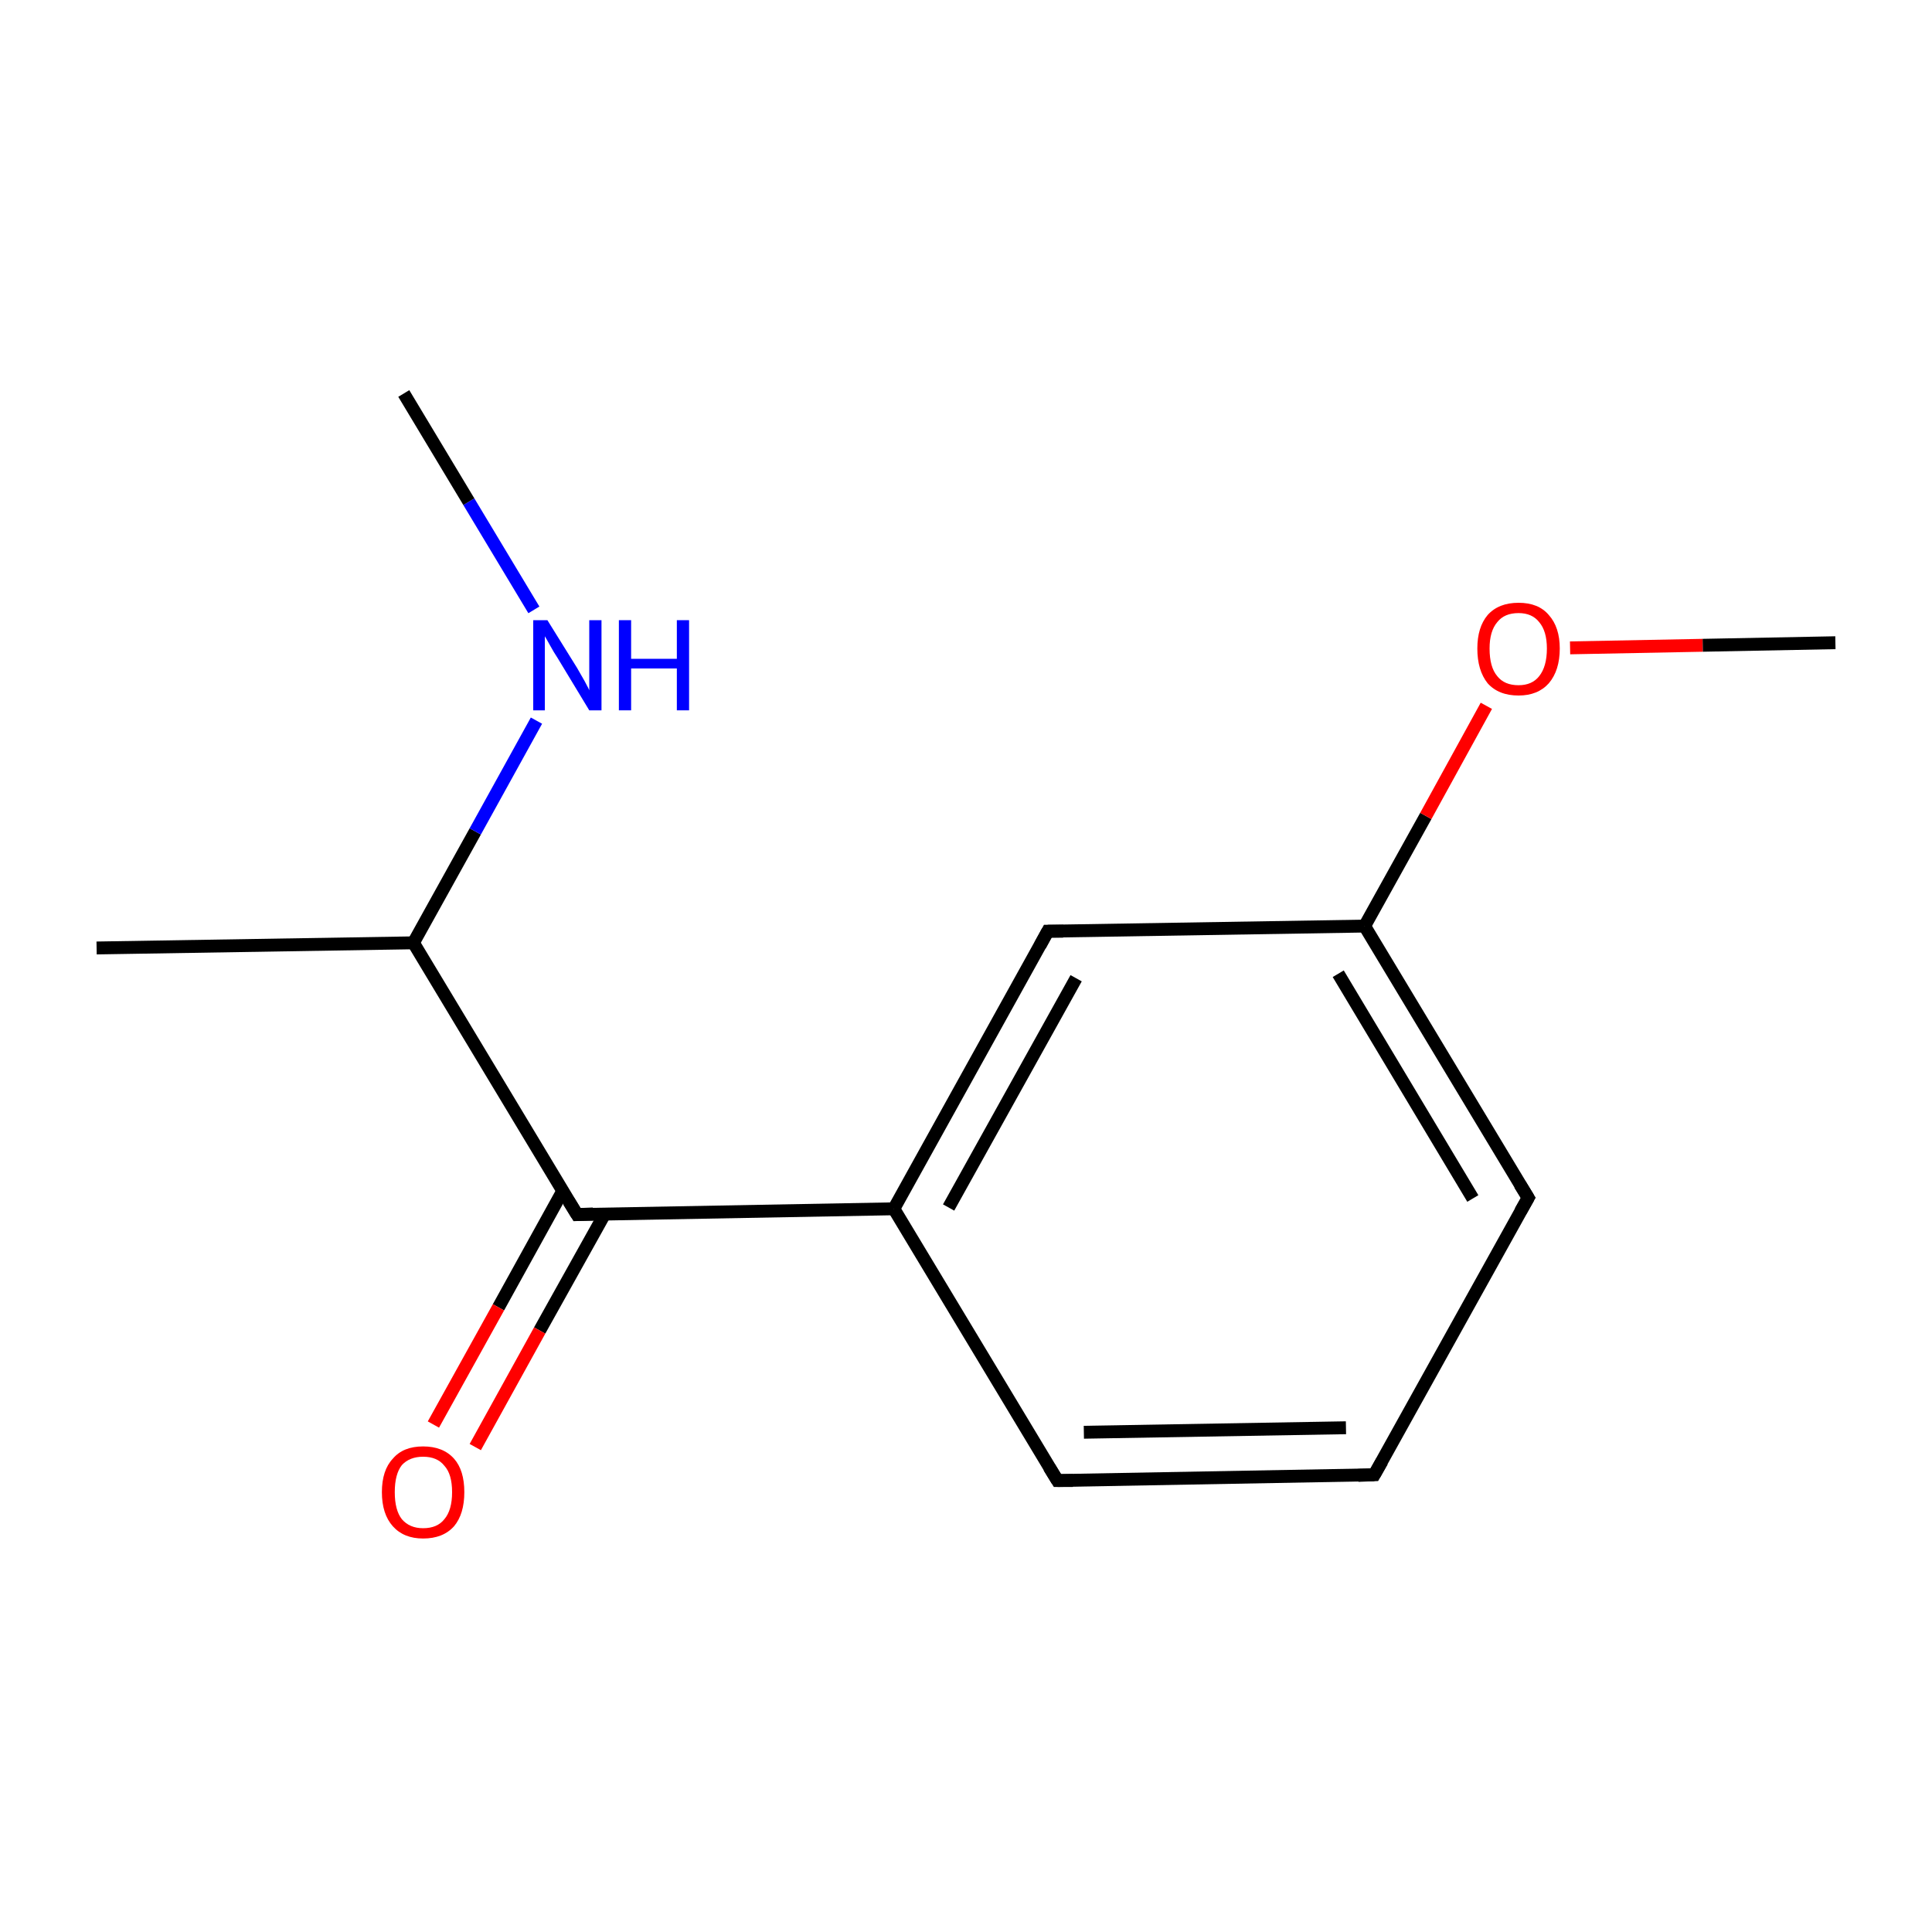 <?xml version='1.0' encoding='iso-8859-1'?>
<svg version='1.1' baseProfile='full'
              xmlns='http://www.w3.org/2000/svg'
                      xmlns:rdkit='http://www.rdkit.org/xml'
                      xmlns:xlink='http://www.w3.org/1999/xlink'
                  xml:space='preserve'
width='300px' height='300px' viewBox='0 0 300 300'>
<!-- END OF HEADER -->
<rect style='opacity:1.0;fill:#FFFFFF;stroke:none' width='300.0' height='300.0' x='0.0' y='0.0'> </rect>
<path class='bond-0 atom-0 atom-1' d='M 15.0,147.2 L 64.2,146.4' style='fill:none;fill-rule:evenodd;stroke:#000000;stroke-width:2.0px;stroke-linecap:butt;stroke-linejoin:miter;stroke-opacity:1' />
<path class='bond-1 atom-1 atom-2' d='M 64.2,146.4 L 89.6,188.6' style='fill:none;fill-rule:evenodd;stroke:#000000;stroke-width:2.0px;stroke-linecap:butt;stroke-linejoin:miter;stroke-opacity:1' />
<path class='bond-2 atom-2 atom-3' d='M 87.4,184.9 L 77.4,203.0' style='fill:none;fill-rule:evenodd;stroke:#000000;stroke-width:2.0px;stroke-linecap:butt;stroke-linejoin:miter;stroke-opacity:1' />
<path class='bond-2 atom-2 atom-3' d='M 77.4,203.0 L 67.3,221.2' style='fill:none;fill-rule:evenodd;stroke:#FF0000;stroke-width:2.0px;stroke-linecap:butt;stroke-linejoin:miter;stroke-opacity:1' />
<path class='bond-2 atom-2 atom-3' d='M 93.9,188.5 L 83.8,206.6' style='fill:none;fill-rule:evenodd;stroke:#000000;stroke-width:2.0px;stroke-linecap:butt;stroke-linejoin:miter;stroke-opacity:1' />
<path class='bond-2 atom-2 atom-3' d='M 83.8,206.6 L 73.8,224.7' style='fill:none;fill-rule:evenodd;stroke:#FF0000;stroke-width:2.0px;stroke-linecap:butt;stroke-linejoin:miter;stroke-opacity:1' />
<path class='bond-3 atom-2 atom-4' d='M 89.6,188.6 L 138.8,187.7' style='fill:none;fill-rule:evenodd;stroke:#000000;stroke-width:2.0px;stroke-linecap:butt;stroke-linejoin:miter;stroke-opacity:1' />
<path class='bond-4 atom-4 atom-5' d='M 138.8,187.7 L 162.7,144.6' style='fill:none;fill-rule:evenodd;stroke:#000000;stroke-width:2.0px;stroke-linecap:butt;stroke-linejoin:miter;stroke-opacity:1' />
<path class='bond-4 atom-4 atom-5' d='M 147.3,187.5 L 167.1,151.9' style='fill:none;fill-rule:evenodd;stroke:#000000;stroke-width:2.0px;stroke-linecap:butt;stroke-linejoin:miter;stroke-opacity:1' />
<path class='bond-5 atom-5 atom-6' d='M 162.7,144.6 L 211.9,143.8' style='fill:none;fill-rule:evenodd;stroke:#000000;stroke-width:2.0px;stroke-linecap:butt;stroke-linejoin:miter;stroke-opacity:1' />
<path class='bond-6 atom-6 atom-7' d='M 211.9,143.8 L 237.3,186.0' style='fill:none;fill-rule:evenodd;stroke:#000000;stroke-width:2.0px;stroke-linecap:butt;stroke-linejoin:miter;stroke-opacity:1' />
<path class='bond-6 atom-6 atom-7' d='M 207.8,151.2 L 228.7,186.1' style='fill:none;fill-rule:evenodd;stroke:#000000;stroke-width:2.0px;stroke-linecap:butt;stroke-linejoin:miter;stroke-opacity:1' />
<path class='bond-7 atom-7 atom-8' d='M 237.3,186.0 L 213.4,229.0' style='fill:none;fill-rule:evenodd;stroke:#000000;stroke-width:2.0px;stroke-linecap:butt;stroke-linejoin:miter;stroke-opacity:1' />
<path class='bond-8 atom-8 atom-9' d='M 213.4,229.0 L 164.2,229.9' style='fill:none;fill-rule:evenodd;stroke:#000000;stroke-width:2.0px;stroke-linecap:butt;stroke-linejoin:miter;stroke-opacity:1' />
<path class='bond-8 atom-8 atom-9' d='M 209.0,221.7 L 168.3,222.4' style='fill:none;fill-rule:evenodd;stroke:#000000;stroke-width:2.0px;stroke-linecap:butt;stroke-linejoin:miter;stroke-opacity:1' />
<path class='bond-9 atom-6 atom-10' d='M 211.9,143.8 L 221.4,126.7' style='fill:none;fill-rule:evenodd;stroke:#000000;stroke-width:2.0px;stroke-linecap:butt;stroke-linejoin:miter;stroke-opacity:1' />
<path class='bond-9 atom-6 atom-10' d='M 221.4,126.7 L 230.8,109.6' style='fill:none;fill-rule:evenodd;stroke:#FF0000;stroke-width:2.0px;stroke-linecap:butt;stroke-linejoin:miter;stroke-opacity:1' />
<path class='bond-10 atom-10 atom-11' d='M 243.8,100.6 L 264.4,100.2' style='fill:none;fill-rule:evenodd;stroke:#FF0000;stroke-width:2.0px;stroke-linecap:butt;stroke-linejoin:miter;stroke-opacity:1' />
<path class='bond-10 atom-10 atom-11' d='M 264.4,100.2 L 285.0,99.8' style='fill:none;fill-rule:evenodd;stroke:#000000;stroke-width:2.0px;stroke-linecap:butt;stroke-linejoin:miter;stroke-opacity:1' />
<path class='bond-11 atom-1 atom-12' d='M 64.2,146.4 L 73.8,129.1' style='fill:none;fill-rule:evenodd;stroke:#000000;stroke-width:2.0px;stroke-linecap:butt;stroke-linejoin:miter;stroke-opacity:1' />
<path class='bond-11 atom-1 atom-12' d='M 73.8,129.1 L 83.3,111.9' style='fill:none;fill-rule:evenodd;stroke:#0000FF;stroke-width:2.0px;stroke-linecap:butt;stroke-linejoin:miter;stroke-opacity:1' />
<path class='bond-12 atom-12 atom-13' d='M 82.9,94.7 L 72.8,77.9' style='fill:none;fill-rule:evenodd;stroke:#0000FF;stroke-width:2.0px;stroke-linecap:butt;stroke-linejoin:miter;stroke-opacity:1' />
<path class='bond-12 atom-12 atom-13' d='M 72.8,77.9 L 62.7,61.1' style='fill:none;fill-rule:evenodd;stroke:#000000;stroke-width:2.0px;stroke-linecap:butt;stroke-linejoin:miter;stroke-opacity:1' />
<path class='bond-13 atom-9 atom-4' d='M 164.2,229.9 L 138.8,187.7' style='fill:none;fill-rule:evenodd;stroke:#000000;stroke-width:2.0px;stroke-linecap:butt;stroke-linejoin:miter;stroke-opacity:1' />
<path d='M 88.3,186.5 L 89.6,188.6 L 92.1,188.5' style='fill:none;stroke:#000000;stroke-width:2.0px;stroke-linecap:butt;stroke-linejoin:miter;stroke-miterlimit:10;stroke-opacity:1;' />
<path d='M 161.5,146.8 L 162.7,144.6 L 165.1,144.6' style='fill:none;stroke:#000000;stroke-width:2.0px;stroke-linecap:butt;stroke-linejoin:miter;stroke-miterlimit:10;stroke-opacity:1;' />
<path d='M 236.0,183.9 L 237.3,186.0 L 236.1,188.1' style='fill:none;stroke:#000000;stroke-width:2.0px;stroke-linecap:butt;stroke-linejoin:miter;stroke-miterlimit:10;stroke-opacity:1;' />
<path d='M 214.6,226.9 L 213.4,229.0 L 210.9,229.1' style='fill:none;stroke:#000000;stroke-width:2.0px;stroke-linecap:butt;stroke-linejoin:miter;stroke-miterlimit:10;stroke-opacity:1;' />
<path d='M 166.6,229.9 L 164.2,229.9 L 162.9,227.8' style='fill:none;stroke:#000000;stroke-width:2.0px;stroke-linecap:butt;stroke-linejoin:miter;stroke-miterlimit:10;stroke-opacity:1;' />
<path class='atom-3' d='M 59.3 231.7
Q 59.3 228.3, 61.0 226.5
Q 62.6 224.6, 65.7 224.6
Q 68.8 224.6, 70.5 226.5
Q 72.1 228.3, 72.1 231.7
Q 72.1 235.1, 70.5 237.0
Q 68.8 238.9, 65.7 238.9
Q 62.7 238.9, 61.0 237.0
Q 59.3 235.1, 59.3 231.7
M 65.7 237.3
Q 67.9 237.3, 69.0 235.9
Q 70.2 234.5, 70.2 231.7
Q 70.2 228.9, 69.0 227.6
Q 67.9 226.2, 65.7 226.2
Q 63.6 226.2, 62.4 227.5
Q 61.3 228.9, 61.3 231.7
Q 61.3 234.5, 62.4 235.9
Q 63.6 237.3, 65.7 237.3
' fill='#FF0000'/>
<path class='atom-10' d='M 229.4 100.7
Q 229.4 97.4, 231.0 95.5
Q 232.7 93.6, 235.8 93.6
Q 238.9 93.6, 240.5 95.5
Q 242.2 97.4, 242.2 100.7
Q 242.2 104.1, 240.5 106.1
Q 238.8 108.0, 235.8 108.0
Q 232.7 108.0, 231.0 106.1
Q 229.4 104.1, 229.4 100.7
M 235.8 106.4
Q 237.9 106.4, 239.0 105.0
Q 240.2 103.5, 240.2 100.7
Q 240.2 98.0, 239.0 96.6
Q 237.9 95.2, 235.8 95.2
Q 233.6 95.2, 232.5 96.6
Q 231.3 98.0, 231.3 100.7
Q 231.3 103.6, 232.5 105.0
Q 233.6 106.4, 235.8 106.4
' fill='#FF0000'/>
<path class='atom-12' d='M 85.0 96.3
L 89.6 103.7
Q 90.0 104.4, 90.8 105.8
Q 91.5 107.1, 91.5 107.2
L 91.5 96.3
L 93.4 96.3
L 93.4 110.3
L 91.5 110.3
L 86.6 102.2
Q 86.0 101.3, 85.4 100.2
Q 84.8 99.1, 84.6 98.8
L 84.6 110.3
L 82.8 110.3
L 82.8 96.3
L 85.0 96.3
' fill='#0000FF'/>
<path class='atom-12' d='M 96.1 96.3
L 98.0 96.3
L 98.0 102.3
L 105.1 102.3
L 105.1 96.3
L 107.0 96.3
L 107.0 110.3
L 105.1 110.3
L 105.1 103.8
L 98.0 103.8
L 98.0 110.3
L 96.1 110.3
L 96.1 96.3
' fill='#0000FF'/>
</svg>
